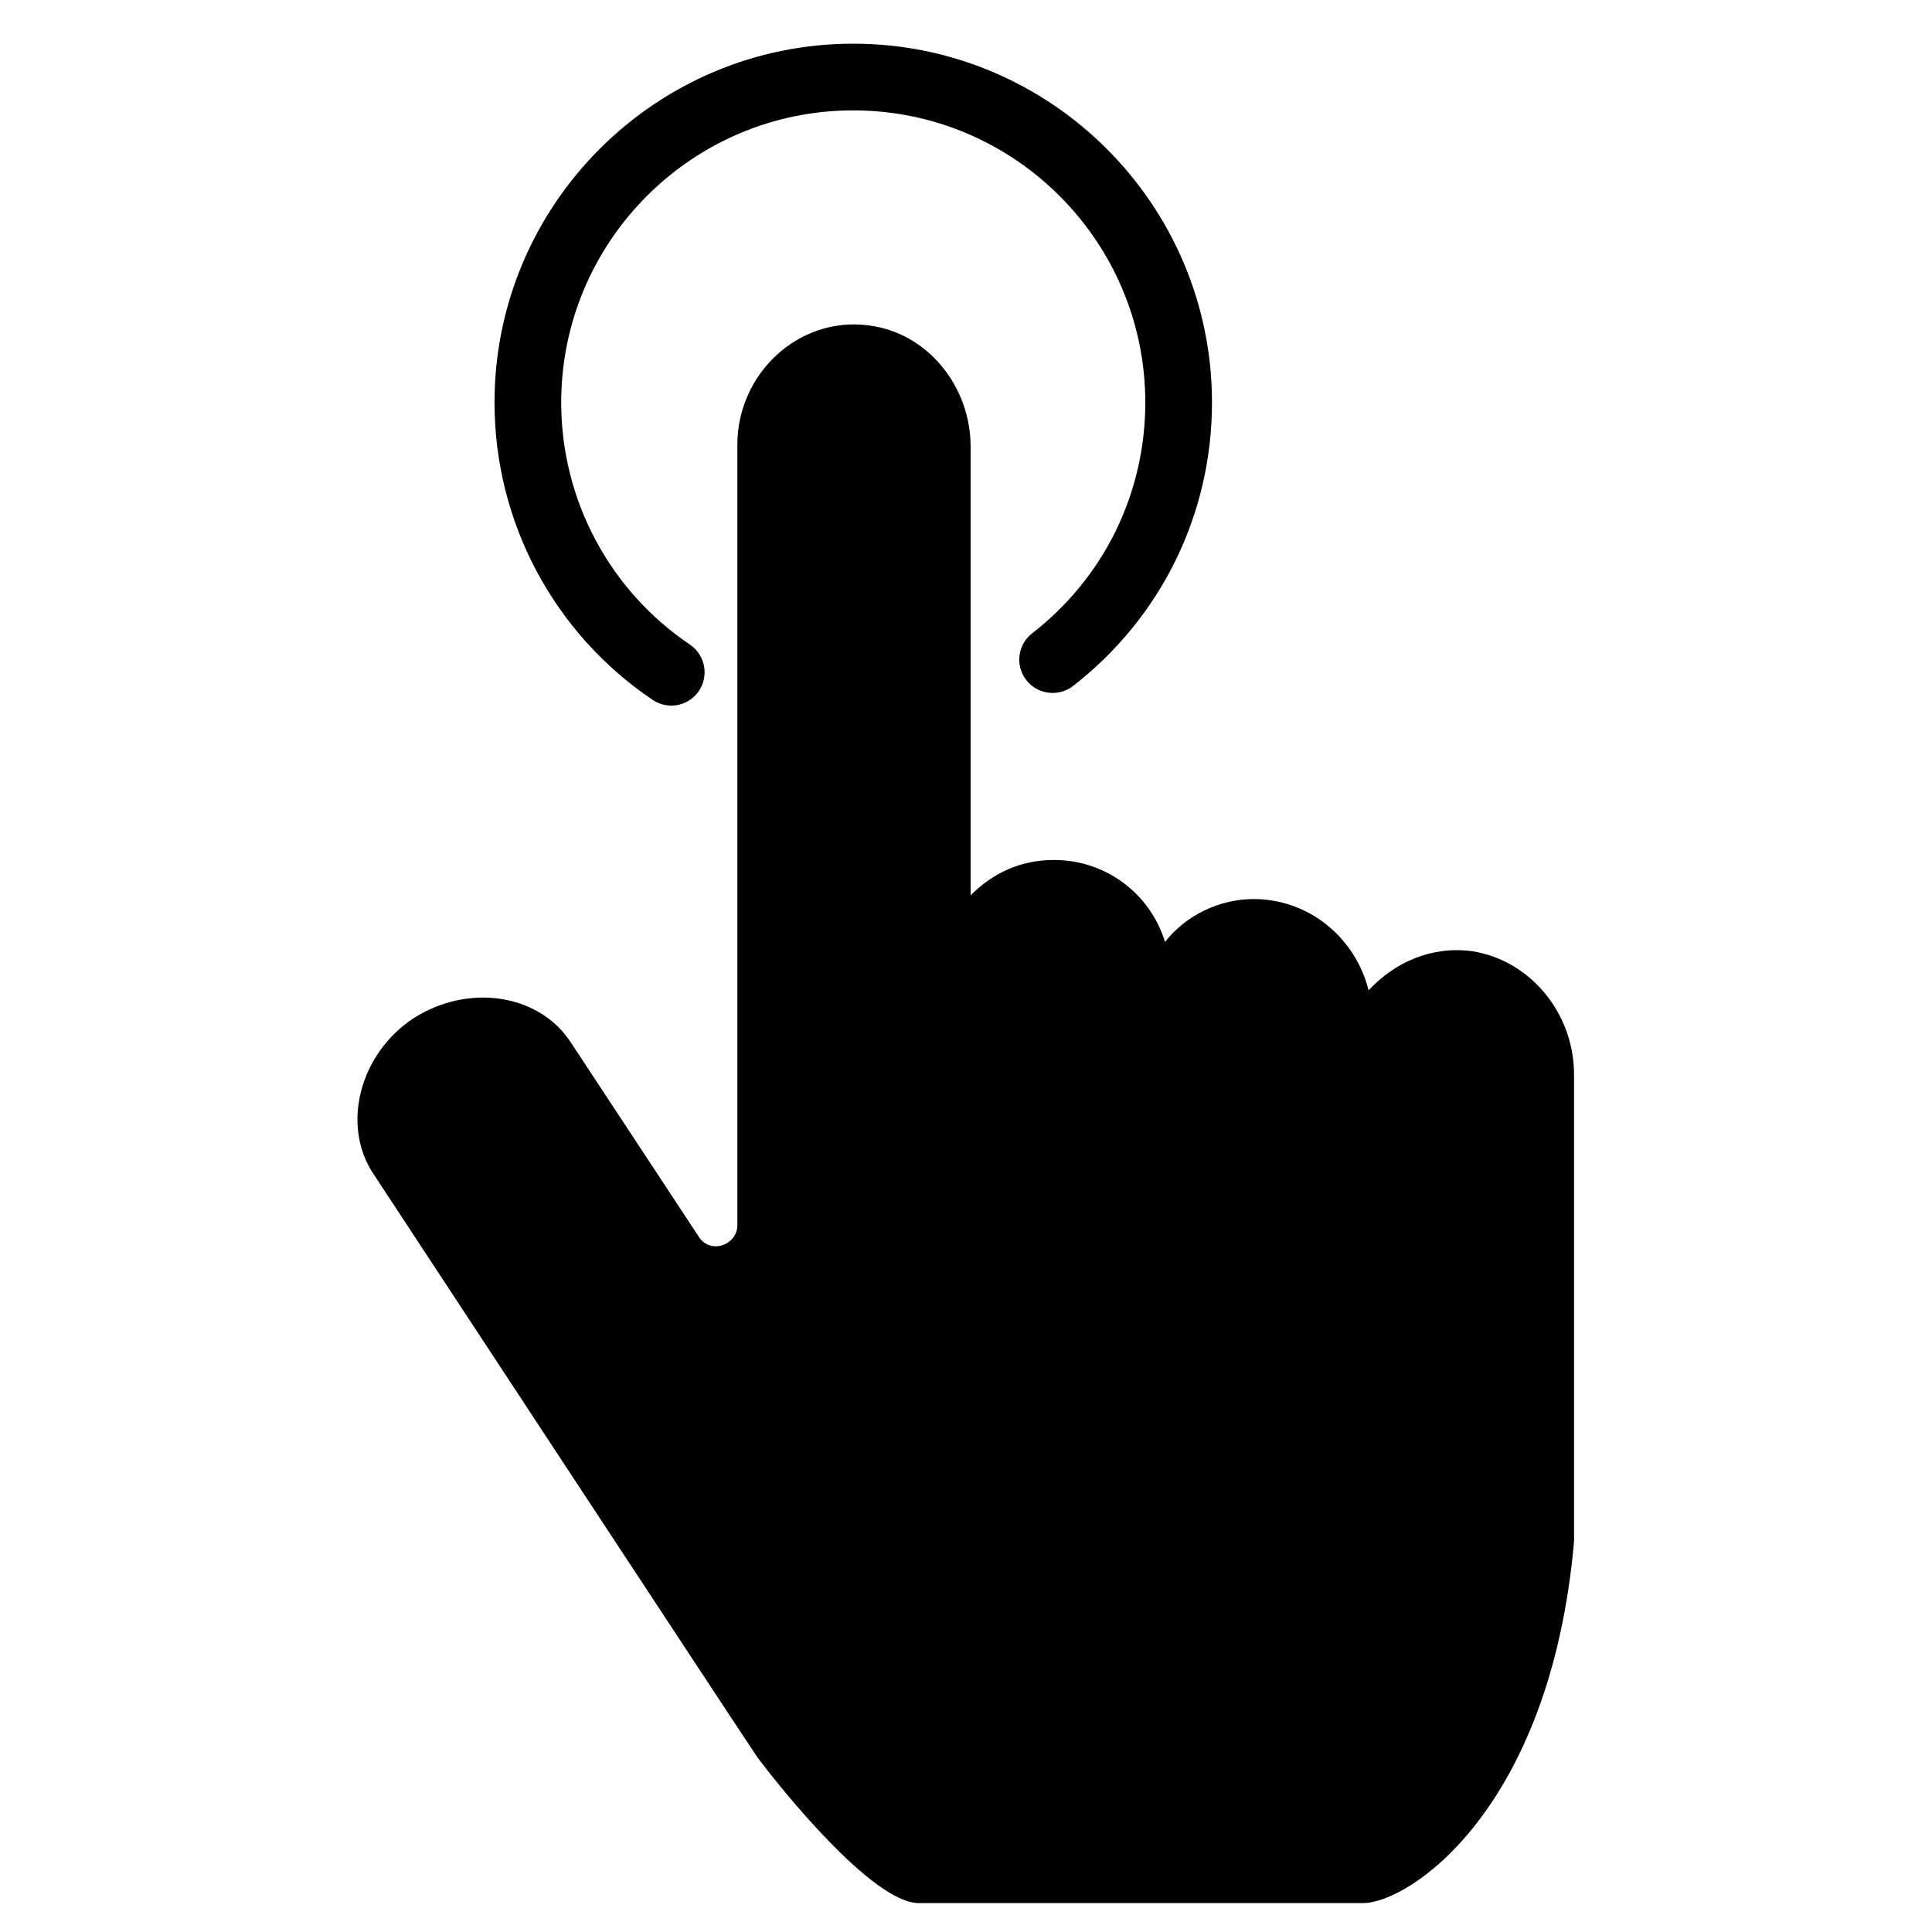 <?xml version="1.0" encoding="UTF-8"?>
<svg width="500px" height="500px" viewBox="0 0 500 500" version="1.1" xmlns="http://www.w3.org/2000/svg" xmlns:xlink="http://www.w3.org/1999/xlink">
    <!-- Generator: Sketch 52.6 (67491) - http://www.bohemiancoding.com/sketch -->
    <title>iva-up</title>
    <desc>Created with Sketch.</desc>
    <g id="iva-up" stroke="none" stroke-width="1" fill="none" fill-rule="evenodd">
        <path d="M221.126,229.137 C215.836,229.137 213.408,221.964 218.239,219.064 L268.381,186.045 C280.904,177.88 283.792,159.692 274.643,145.319 C265.493,131.43 247.169,126.648 234.621,134.788 C234.621,134.788 83.758,233.92 83.272,234.403 C75.554,240.177 45.653,264.114 45.653,276.096 L45.653,391.05 C45.653,403.031 69.868,439.542 139.191,445.665 L141.108,445.665 L260.177,445.665 C275.614,445.665 289.568,434.65 291.996,419.337 C293.427,408.78 289.108,399.215 281.875,392.5 C295.369,389.142 305.49,377.161 305.49,362.788 C305.49,353.681 301.145,345.083 294.398,339.818 C306.947,335.951 315.61,324.479 315.61,311.073 C315.61,302.449 312.237,295.25 306.461,289.502 L422.617,289.502 C438.054,289.502 452.033,278.461 453.95,263.148 C456.378,244.96 441.427,229.137 423.103,229.137 L221.126,229.137 Z" id="Fill-1" fill="#000000" transform="translate(249.931, 288.239) rotate(270) translate(-249.931, -288.239) "></path>
        <path d="M213.62,189.8 C184.734,189.8 157.99,176.67 140.245,153.852 C137.339,150.078 138.027,144.648 141.775,141.742 C145.548,138.81 150.953,139.498 153.885,143.271 C168.315,161.857 190.114,172.54 213.62,172.54 C255.305,172.54 289.213,138.631 289.213,96.947 C289.213,55.288 255.305,21.379 213.62,21.379 C188.482,21.379 165.027,33.821 150.953,54.701 C148.276,58.628 142.922,59.673 138.971,57.021 C135.019,54.37 133.974,48.991 136.651,45.039 C153.962,19.391 182.746,4.119 213.62,4.119 C264.814,4.119 306.473,45.778 306.473,96.947 C306.473,148.141 264.814,189.8 213.62,189.8" id="Fill-6" fill="#000000" transform="translate(220.82, 96.959) rotate(270) translate(-220.82, -96.959) "></path>
    </g>
</svg>
